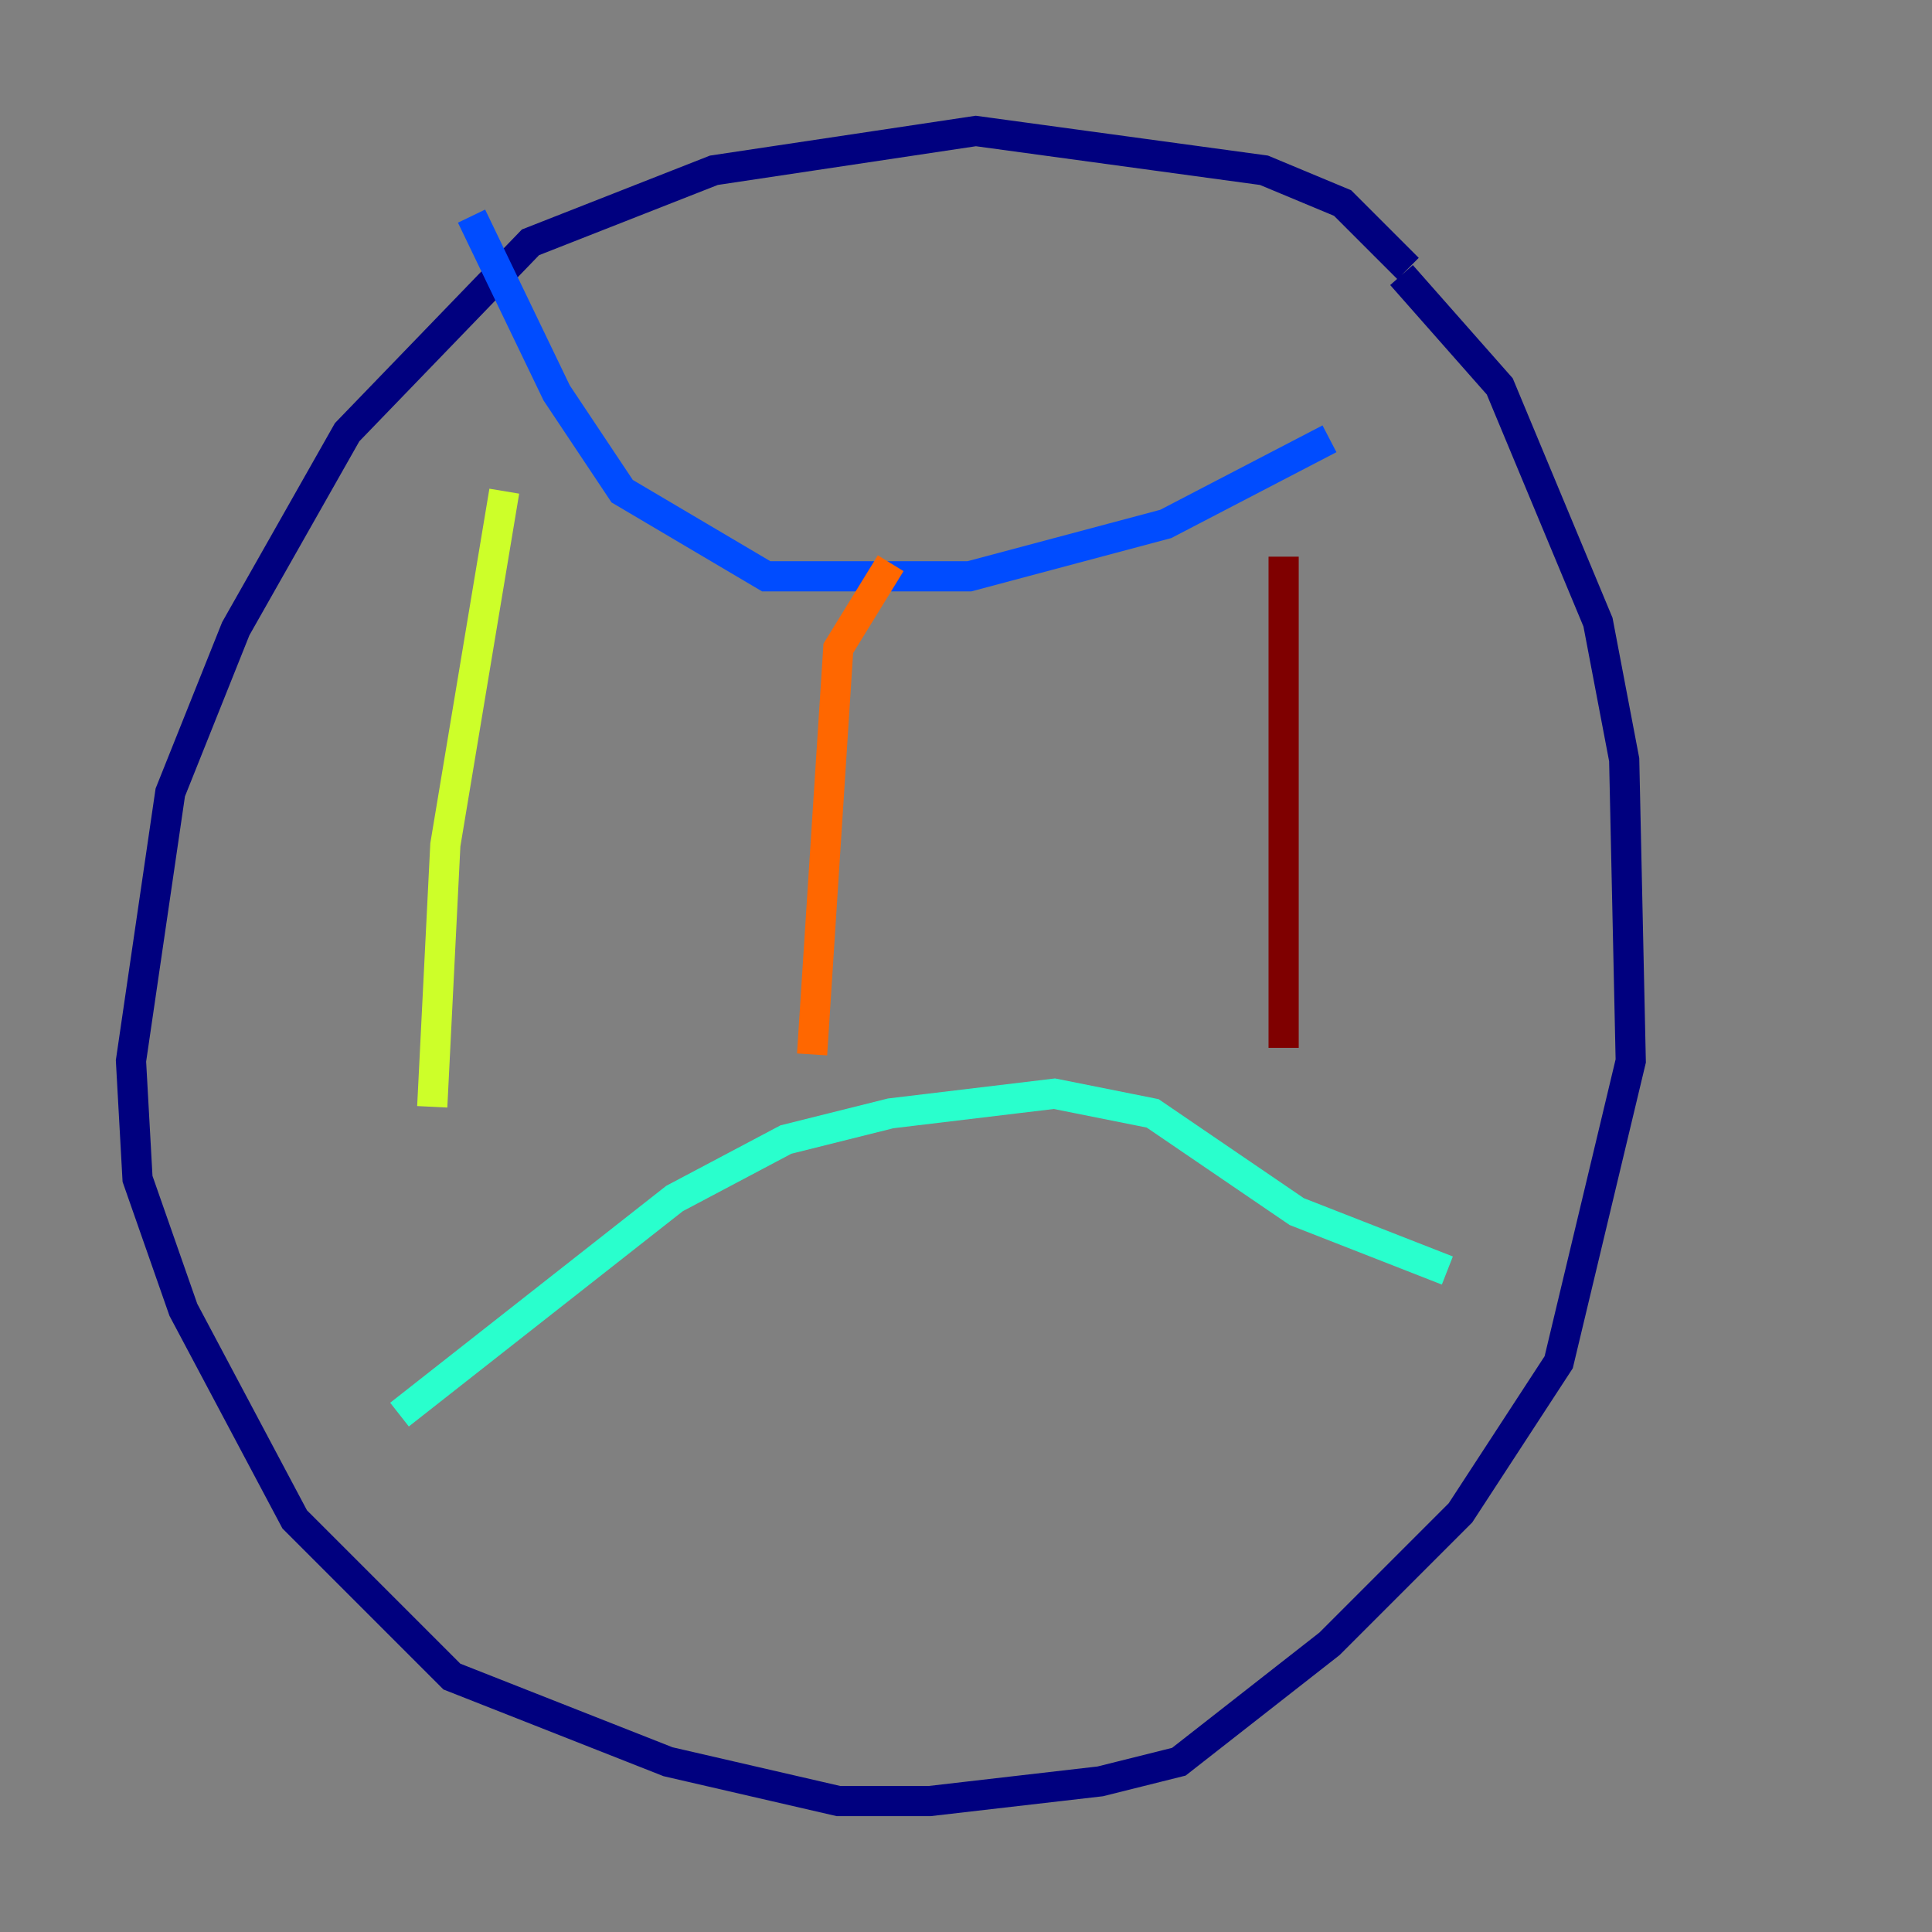 <?xml version="1.0" encoding="utf-8" ?>
<svg baseProfile="tiny" height="128" version="1.2" viewBox="0,0,128,128" width="128" xmlns="http://www.w3.org/2000/svg" xmlns:ev="http://www.w3.org/2001/xml-events" xmlns:xlink="http://www.w3.org/1999/xlink"><rect x="0" y="0" width="128" height="128" fill="#808080" stroke="none"/><defs /><polyline fill="none" points="93.288,17.79 88.949,13.451 83.742,11.281 64.651,8.678 47.295,11.281 35.146,16.054 22.997,28.637 15.62,41.654 11.281,52.502 8.678,70.291 9.112,78.102 12.149,86.78 19.525,100.664 29.939,111.078 44.258,116.719 55.539,119.322 61.614,119.322 72.895,118.02 78.102,116.719 88.081,108.909 96.759,100.231 103.268,90.251 108.041,70.291 107.607,50.332 105.871,41.22 99.363,25.6 92.854,18.224" stroke="#00007f" stroke-width="2" /><polyline fill="none" points="31.241,14.319 36.881,26.034 41.22,32.542 50.766,38.183 64.217,38.183 77.234,34.712 88.081,29.071" stroke="#004cff" stroke-width="2" /><polyline fill="none" points="26.468,93.722 44.691,79.403 52.068,75.498 59.01,73.763 69.858,72.461 76.366,73.763 85.912,80.271 95.891,84.176" stroke="#29ffcd" stroke-width="2" /><polyline fill="none" points="33.41,32.542 29.505,55.973 28.637,73.329" stroke="#cdff29" stroke-width="2" /><polyline fill="none" points="59.01,37.315 55.539,42.956 53.803,69.858" stroke="#ff6700" stroke-width="2" /><polyline fill="none" points="85.044,36.881 85.044,69.424" stroke="#7f0000" stroke-width="2" /></svg>